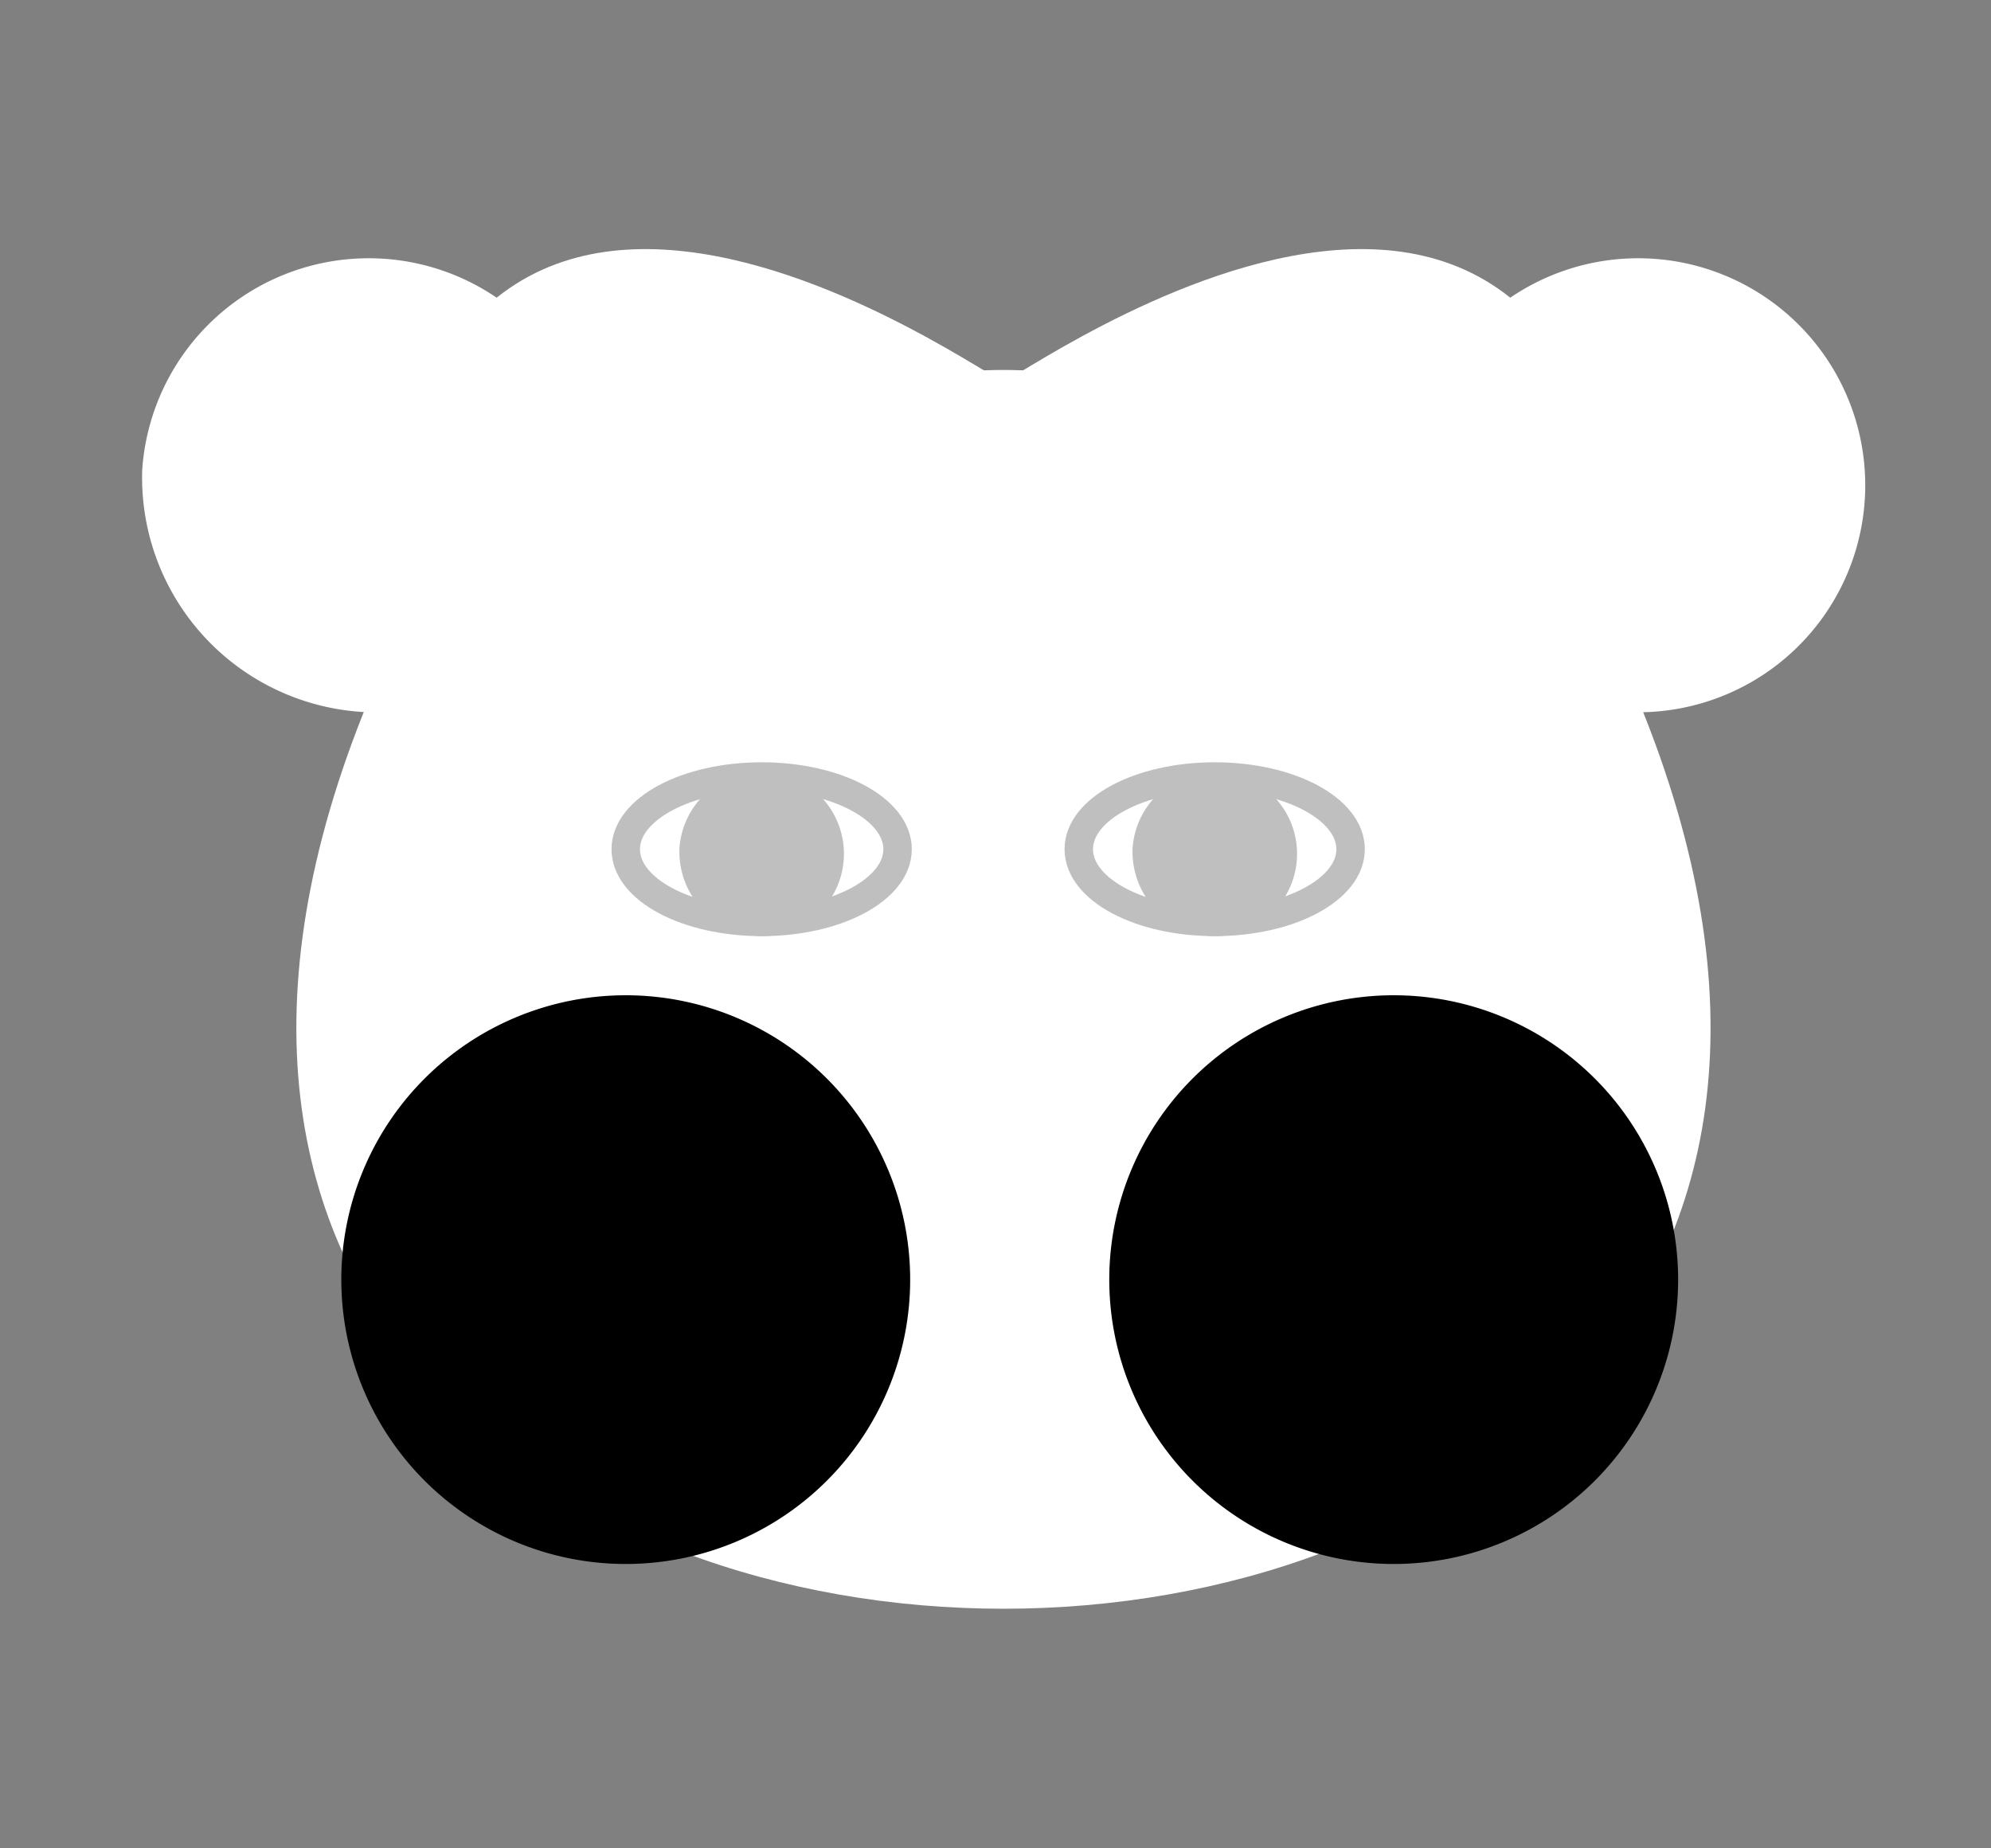 <svg xmlns="http://www.w3.org/2000/svg" width="70" height="65" viewBox="0 0 70 65">
  <rect x="0" y="0" width="70" height="65" fill="#808080" stroke="none"/>
  <g id="Group_1012" data-name="Group 1012" transform="translate(-613 429)">
    <path id="Path_782" data-name="Path 782" d="M206.333,69.529c18.327-16.049,26.3-16.049,44.631,0" transform="translate(419.631 -473.482)" fill="#fff"/>
    <path id="Path_783" data-name="Path 783" d="M202.736,84.635c-17.567,42.62,62.2,42.62,44.631,0" transform="translate(423.228 -489.026)" fill="#fff"/>
    <g id="Group_1002" data-name="Group 1002" transform="translate(618 -421)">
      <path id="Path_44" data-name="Path 44" d="M187.112,54.717a7.983,7.983,0,1,1,7.964,8.524A8.258,8.258,0,0,1,187.112,54.717Z" transform="translate(-187.112 -46.193)" fill="#fff"/>
      <path id="Path_45" data-name="Path 45" d="M294.826,54.717a7.983,7.983,0,1,1,7.964,8.524A8.259,8.259,0,0,1,294.826,54.717Z" transform="translate(-250.195 -46.193)" fill="#fff"/>
      <path id="Path_46" data-name="Path 46" d="M206.333,69.309c0,5.157,22.316-16.349,22.316-16.771,0,.422-22.316-16.43-22.316,11.657" transform="translate(-198.369 -47.146)" fill="#fff"/>
      <path id="Path_47" data-name="Path 47" d="M282.506,69.309c0,5.157-22.316-16.349-22.316-16.771,0,.422,22.316-16.43,22.316,11.657" transform="translate(-229.91 -47.146)" fill="#fff"/>
    </g>
    <rect id="Rectangle_231" data-name="Rectangle 231" width="70" height="65" transform="translate(613 -429)" fill="none"/>
    <g id="Group_1005" data-name="Group 1005" transform="translate(74 65)" opacity="0.25">
      <path id="Path_52" data-name="Path 52" d="M229.436,96.8c0-1.412,2.14-2.557,4.779-2.557s4.778,1.145,4.778,2.557-2.139,2.557-4.778,2.557S229.436,98.215,229.436,96.8Z" transform="translate(331.564 -560.936)" fill="#fff" stroke="#000" stroke-miterlimit="10" stroke-width="1"/>
      <path id="Path_53" data-name="Path 53" d="M267.878,96.8c0-1.412,2.14-2.557,4.779-2.557s4.778,1.145,4.778,2.557-2.139,2.557-4.778,2.557S267.878,98.215,267.878,96.8Z" transform="translate(309.05 -560.936)" fill="#fff" stroke="#000" stroke-miterlimit="10" stroke-width="1"/>
      <path id="Path_54" data-name="Path 54" d="M235.2,96.8a2.395,2.395,0,1,1,2.389,2.557A2.477,2.477,0,0,1,235.2,96.8Z" transform="translate(328.187 -560.936)" stroke="#000" stroke-miterlimit="10" stroke-width="1"/>
      <path id="Path_55" data-name="Path 55" d="M273.645,96.8a2.395,2.395,0,1,1,2.389,2.557A2.477,2.477,0,0,1,273.645,96.8Z" transform="translate(305.673 -560.936)" stroke="#000" stroke-miterlimit="10" stroke-width="1"/>
    </g>
    <path id="Path_786" data-name="Path 786" d="M219.787,123.467a10,10,0,1,0,10-10A10,10,0,0,0,219.787,123.467Z" transform="translate(405.213 -507.467)"/>
    <path id="Path_787" data-name="Path 787" d="M281.371,123.467a10,10,0,1,0,10-10A10,10,0,0,0,281.371,123.467Z" transform="translate(370.629 -507.467)"/>
  </g>
</svg>
